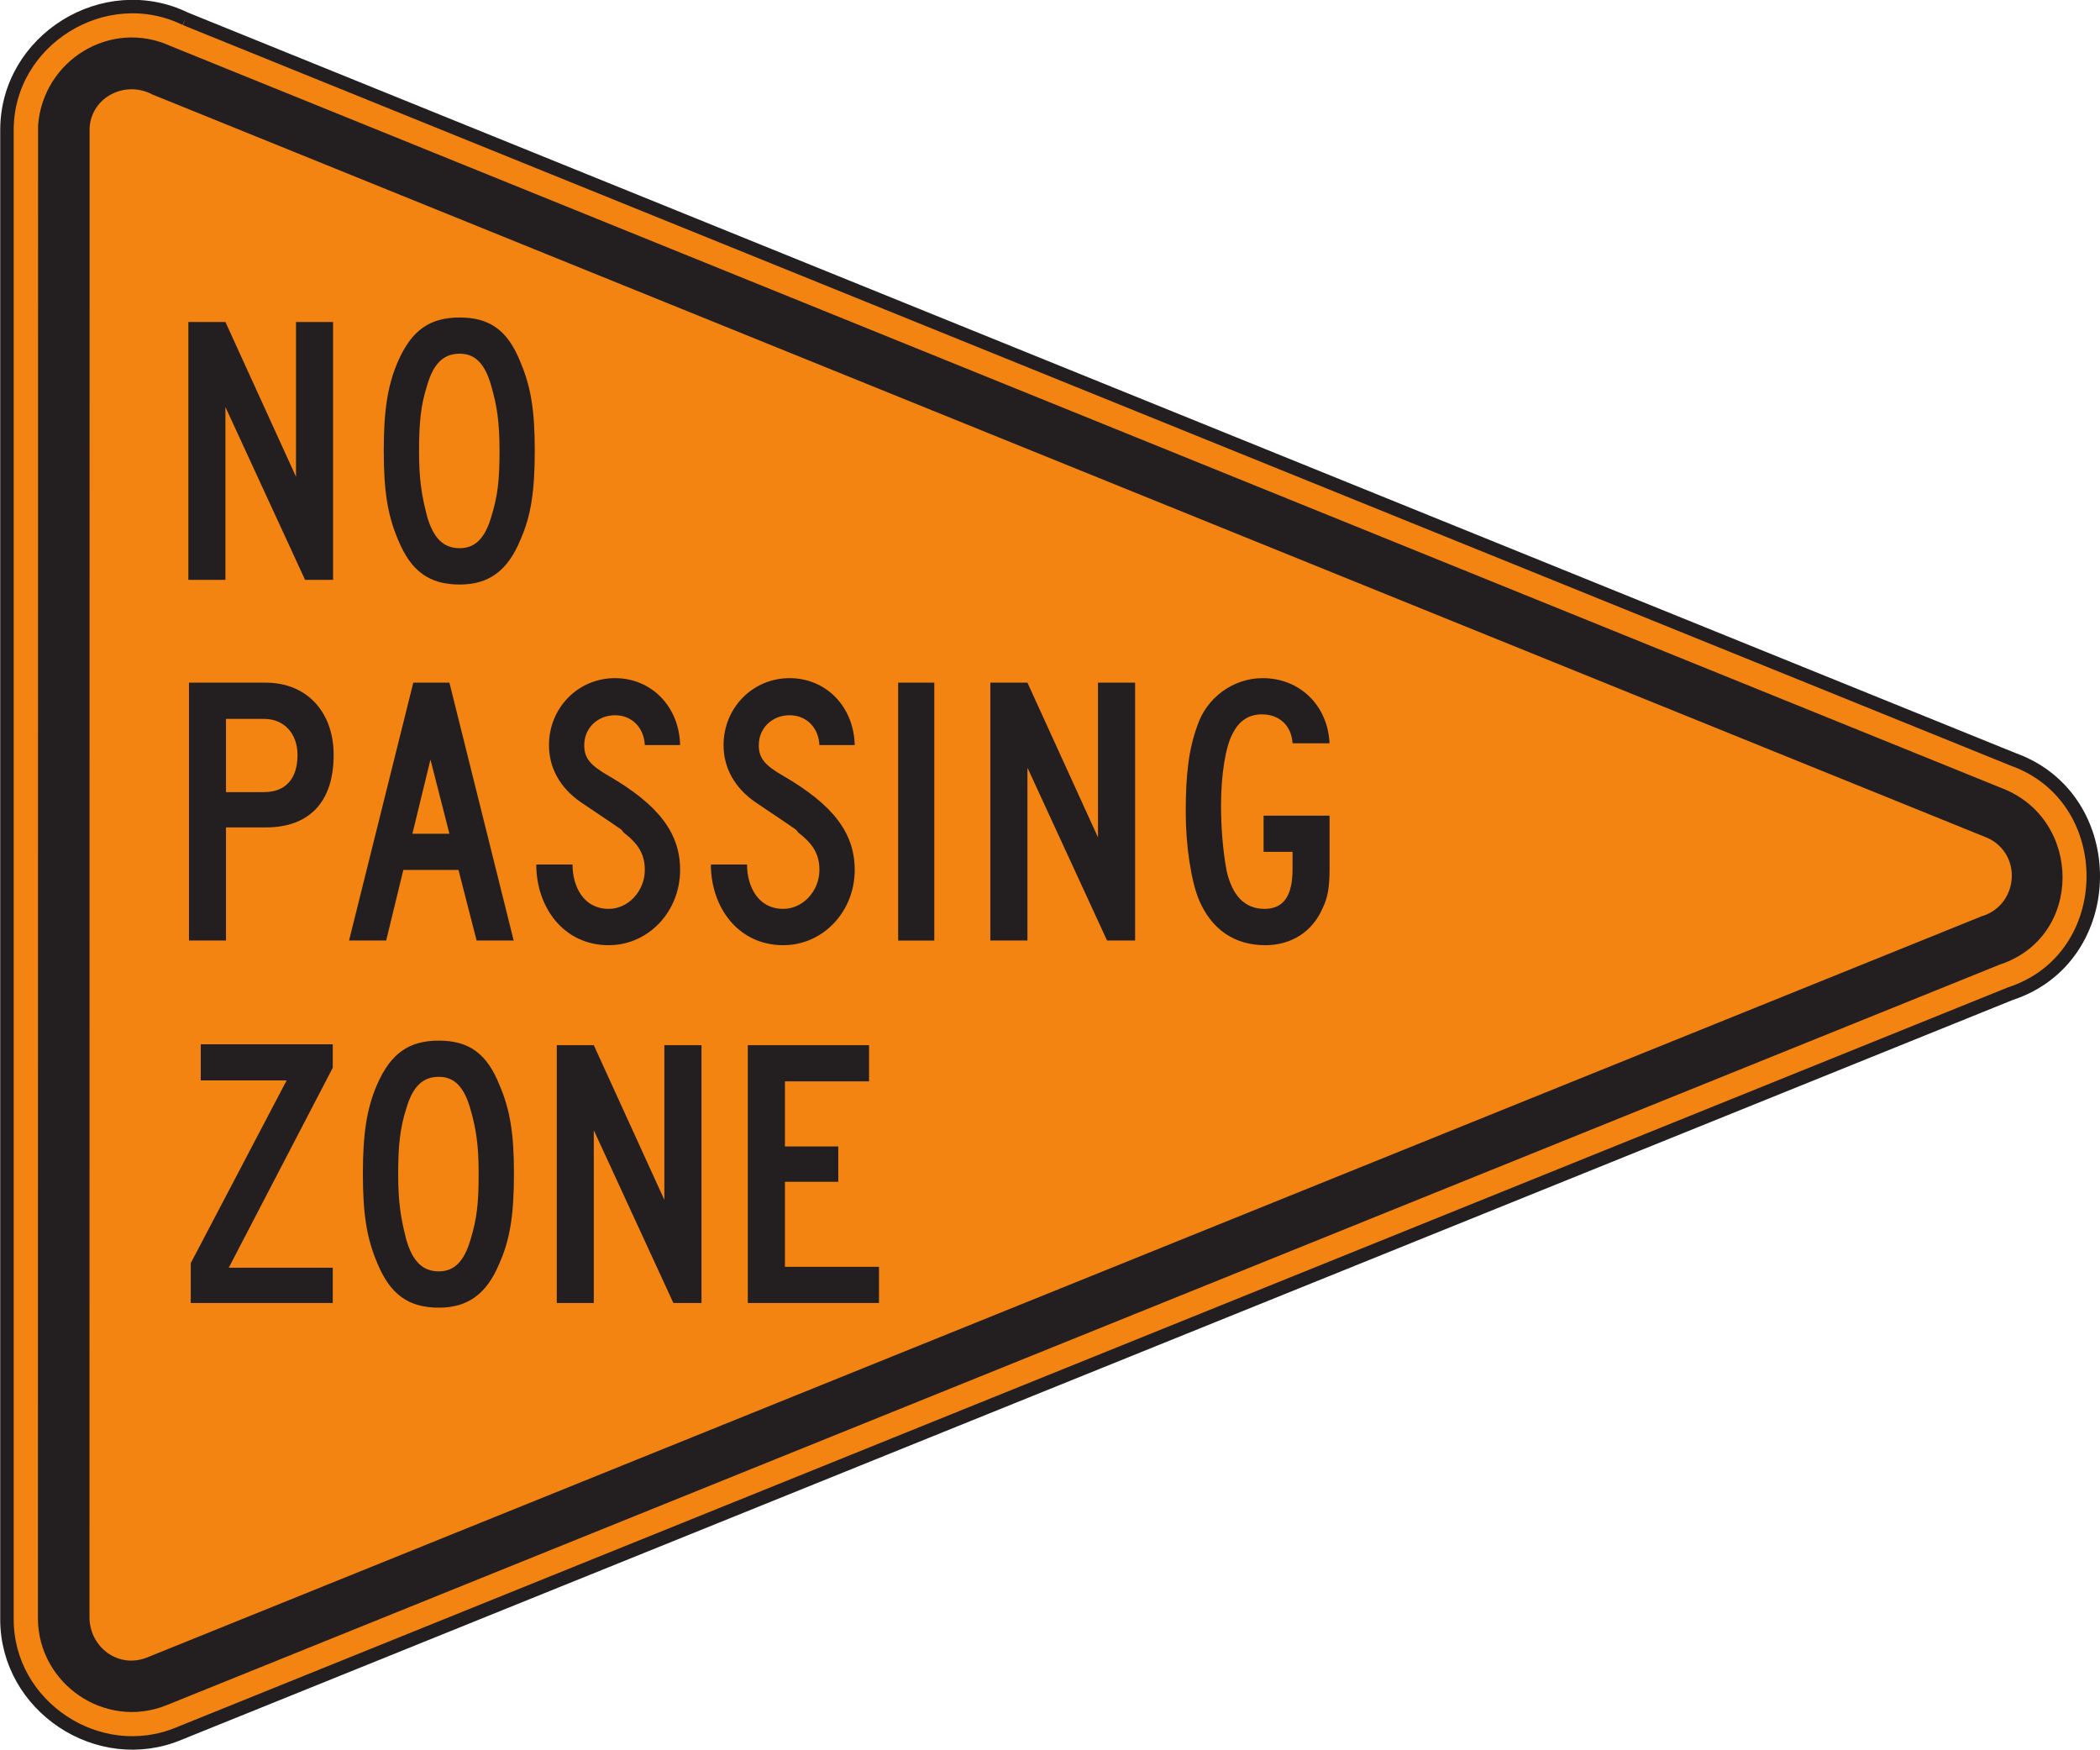 <?xml version="1.0" encoding="UTF-8" standalone="no"?>
<!-- Created with Inkscape (http://www.inkscape.org/) -->

<svg
   xmlns:dc="http://purl.org/dc/elements/1.1/"
   xmlns:cc="http://creativecommons.org/ns#"
   xmlns:rdf="http://www.w3.org/1999/02/22-rdf-syntax-ns#"
   xmlns:svg="http://www.w3.org/2000/svg"
   xmlns="http://www.w3.org/2000/svg"
   xmlns:sodipodi="http://sodipodi.sourceforge.net/DTD/sodipodi-0.dtd"
   xmlns:inkscape="http://www.inkscape.org/namespaces/inkscape"
   width="97.344"
   height="81.106"
   id="svg4906"
   version="1.1"
   inkscape:version="0.48.3.1 r9886"
   sodipodi:docname="New document 7">
  <defs
     id="defs4908">
    <clipPath
       clipPathUnits="userSpaceOnUse"
       id="clipPath4364">
      <path
         inkscape:connector-curvature="0"
         d="m 31.054,50.993 504.275,0 0,687.007 -504.275,0 0,-687.007 z"
         id="path4366" />
    </clipPath>
    <clipPath
       clipPathUnits="userSpaceOnUse"
       id="clipPath4352">
      <path
         inkscape:connector-curvature="0"
         d="m 26.691,37.035 513,0 0,700.965 -513,0 0,-700.965 z"
         id="path4354" />
    </clipPath>
  </defs>
  <sodipodi:namedview
     id="base"
     pagecolor="#ffffff"
     bordercolor="#666666"
     borderopacity="1.0"
     inkscape:pageopacity="0.0"
     inkscape:pageshadow="2"
     inkscape:zoom="0.35"
     inkscape:cx="92.24887"
     inkscape:cy="109.13484"
     inkscape:document-units="px"
     inkscape:current-layer="layer1"
     showgrid="false"
     fit-margin-top="0"
     fit-margin-left="0"
     fit-margin-right="0"
     fit-margin-bottom="0"
     inkscape:window-width="451"
     inkscape:window-height="415"
     inkscape:window-x="25"
     inkscape:window-y="25"
     inkscape:window-maximized="0" />
  <g
     inkscape:label="Layer 1"
     inkscape:groupmode="layer"
     id="layer1"
     transform="translate(-282.751,-560.391)">
    <g
       transform="matrix(1.25,0,0,-1.25,243.926,1429.764)"
       id="g4348">
      <g
         id="g4350"
         clip-path="url(#clipPath4352)">
        <g
           id="g4356"
           transform="translate(37.935,694.801)">
          <path
             inkscape:connector-curvature="0"
             d="m 0,0 67.79,-27.462 c 3.99,-1.435 3.941,-7.356 -0.108,-8.681 L -0.232,-63.576 c -2.981,-1.251 -6.385,1.003 -6.385,4.232 l 0,55.219 C -6.617,-0.784 -3.002,1.459 0,0"
             style="fill:#f48412;fill-opacity:1;fill-rule:nonzero;stroke:none"
             id="path4358" />
        </g>
      </g>
    </g>
    <g
       transform="matrix(1.25,0,0,-1.25,243.926,1429.764)"
       id="g4360">
      <g
         id="g4362"
         clip-path="url(#clipPath4364)">
        <g
           id="g4368"
           transform="translate(37.935,694.801)">
          <path
             inkscape:connector-curvature="0"
             d="m 0,0 67.79,-27.462 c 3.99,-1.435 3.941,-7.356 -0.108,-8.681 L -0.232,-63.576 c -2.981,-1.251 -6.385,1.003 -6.385,4.232 l 0,55.219 C -6.617,-0.784 -3.002,1.459 0,0"
             style="fill:none;stroke:#231f20;stroke-width:0.5;stroke-linecap:butt;stroke-linejoin:miter;stroke-miterlimit:4;stroke-opacity:1;stroke-dasharray:none"
             id="path4370" />
        </g>
      </g>
    </g>
    <g
       id="g4380"
       transform="matrix(1.25,0,0,-1.25,375.559,596.926)">
      <path
         d="m 0,0 c 2.983,-1.153 3.022,-5.518 -0.092,-6.538 l -67.994,-27.465 c -2.266,-0.903 -4.73,0.792 -4.754,3.203 l 0.006,55.383 c 0.186,2.407 2.686,3.961 4.92,2.935 L 0,0"
         style="fill:#231f20;fill-opacity:1;fill-rule:evenodd;stroke:none"
         id="path4382"
         inkscape:connector-curvature="0" />
    </g>
    <g
       id="g4384"
       transform="matrix(1.25,0,0,-1.25,375.039,599.305)">
      <path
         d="m 0,0 c 1.188,-0.686 0.961,-2.461 -0.35,-2.844 l -68.035,-27.483 c -1.051,-0.414 -2.097,0.369 -2.127,1.456 l 0.004,55.26 c 0.069,1.153 1.328,1.768 2.32,1.242 L -0.148,0.071 C -0.098,0.048 -0.047,0.023 0,0"
         style="fill:#f48412;fill-opacity:1;fill-rule:evenodd;stroke:none"
         id="path4386"
         inkscape:connector-curvature="0" />
    </g>
    <g
       id="g4388"
       transform="matrix(1.25,0,0,-1.25,305.906,581.27)">
      <path
         d="m 0,0 c 0,-1.107 -0.066,-1.678 -0.303,-2.449 -0.234,-0.805 -0.601,-1.173 -1.174,-1.173 -0.603,0 -0.972,0.368 -1.207,1.173 -0.203,0.771 -0.3,1.376 -0.3,2.416 0,1.073 0.064,1.711 0.3,2.448 0.235,0.806 0.604,1.174 1.207,1.174 0.573,0 0.94,-0.368 1.174,-1.208 C -0.1,1.678 0,1.073 0,0 m 1.307,0 c 0,1.442 -0.133,2.348 -0.536,3.288 -0.47,1.173 -1.14,1.643 -2.248,1.643 -1.107,0 -1.777,-0.47 -2.281,-1.611 -0.4,-0.905 -0.535,-1.878 -0.535,-3.32 0,-1.476 0.135,-2.382 0.535,-3.321 0.471,-1.141 1.141,-1.649 2.281,-1.649 1.075,0 1.778,0.508 2.248,1.649 0.403,0.905 0.536,1.845 0.536,3.321 m -7.479,-4.797 0,9.561 -1.375,0 0,-5.737 -2.617,5.737 -1.375,0 0,-9.561 1.375,0 0,6.407 2.953,-6.407 1.039,0 z"
         style="fill:#231f20;fill-opacity:1;fill-rule:evenodd;stroke:none"
         id="path4390"
         inkscape:connector-curvature="0" />
    </g>
    <g
       id="g4392"
       transform="matrix(1.25,0,0,-1.25,344.382,600.668)">
      <path
         d="m 0,0 0,1.979 -2.447,0 0,-1.341 1.074,0 0,-0.638 c 0,-1.007 -0.338,-1.477 -1.041,-1.477 -0.738,0 -1.207,0.504 -1.41,1.443 -0.133,0.738 -0.201,1.577 -0.201,2.383 0,1.139 0.168,2.213 0.437,2.682 0.233,0.47 0.604,0.704 1.074,0.704 0.67,0 1.106,-0.435 1.141,-1.073 l 1.373,0 c -0.066,1.408 -1.107,2.416 -2.48,2.416 -1.108,0 -2.08,-0.738 -2.417,-1.745 -0.335,-0.905 -0.437,-1.879 -0.437,-3.22 0,-1.242 0.201,-2.583 0.504,-3.288 0.469,-1.073 1.308,-1.649 2.449,-1.649 0.973,0 1.744,0.509 2.111,1.347 C -0.066,-1.074 0,-0.672 0,0 m -7.211,-2.65 0,9.56 -1.377,0 0,-5.736 -2.615,5.736 -1.377,0 0,-9.56 1.377,0 0,6.407 2.951,-6.407 1.041,0 z m -7.447,9.56 -1.34,0 0,-9.561 1.34,0 0,9.561 z m -2.951,-6.944 c 0,1.375 -0.805,2.416 -2.649,3.488 -0.707,0.403 -0.908,0.671 -0.908,1.141 0,0.637 0.504,1.107 1.141,1.107 0.605,0 1.074,-0.435 1.107,-1.107 l 1.309,0 c -0.034,1.443 -1.075,2.483 -2.416,2.483 -1.373,0 -2.448,-1.107 -2.448,-2.483 0,-0.838 0.403,-1.576 1.174,-2.113 1.945,-1.308 1.408,-0.939 1.61,-1.141 0.572,-0.436 0.771,-0.838 0.771,-1.375 0,-0.772 -0.604,-1.443 -1.34,-1.443 -0.941,0 -1.344,0.839 -1.344,1.645 l -1.341,0 c 0,-1.578 1.005,-2.992 2.685,-2.992 1.475,0 2.649,1.247 2.649,2.79 m -6.475,0 c 0,1.375 -0.805,2.416 -2.648,3.488 -0.707,0.403 -0.907,0.671 -0.907,1.141 0,0.637 0.502,1.107 1.141,1.107 0.603,0 1.072,-0.435 1.105,-1.107 l 1.309,0 c -0.033,1.443 -1.074,2.483 -2.414,2.483 -1.375,0 -2.449,-1.107 -2.449,-2.483 0,-0.838 0.402,-1.576 1.174,-2.113 1.945,-1.308 1.408,-0.939 1.609,-1.141 0.572,-0.436 0.771,-0.838 0.771,-1.375 0,-0.772 -0.603,-1.443 -1.339,-1.443 -0.94,0 -1.342,0.839 -1.342,1.645 l -1.344,0 c 0,-1.578 1.006,-2.992 2.686,-2.992 1.474,0 2.648,1.247 2.648,2.79 m -8.555,1.342 -1.373,0 0.67,2.751 0.703,-2.751 z m 2.383,-3.958 -2.383,9.56 -1.34,0 -2.382,-9.56 1.377,0 0.636,2.616 2.045,0 0.672,-2.616 1.375,0 z m -8.016,6.877 c 0,-0.872 -0.437,-1.375 -1.242,-1.375 l -1.41,0 0,2.715 1.41,0 c 0.739,0 1.242,-0.536 1.242,-1.34 m 1.34,0 c 0,1.61 -1.006,2.683 -2.515,2.683 l -2.85,0 0,-9.56 1.373,0 0,4.193 1.477,0 c 1.609,0 2.515,0.939 2.515,2.684"
         style="fill:#231f20;fill-opacity:1;fill-rule:evenodd;stroke:none"
         id="path4394"
         inkscape:connector-curvature="0" />
    </g>
    <g
       id="g4396"
       transform="matrix(1.25,0,0,-1.25,323.496,620.781)">
      <path
         d="m 0,0 0,1.342 -3.488,0 0,3.152 1.978,0 0,1.31 -1.978,0 0,2.414 3.119,0 0,1.342 -4.496,0 0,-9.56 L 0,0 z m -6.582,0 0,9.56 -1.377,0 0,-5.737 -2.617,5.737 -1.373,0 0,-9.56 1.373,0 0,6.406 L -7.625,0 -6.582,0 z m -8.264,4.796 c 0,-1.106 -0.066,-1.677 -0.302,-2.448 -0.235,-0.805 -0.602,-1.175 -1.174,-1.175 -0.602,0 -0.973,0.37 -1.207,1.175 -0.199,0.771 -0.301,1.375 -0.301,2.415 0,1.073 0.066,1.711 0.301,2.449 0.234,0.805 0.605,1.174 1.207,1.174 0.572,0 0.939,-0.369 1.174,-1.208 0.203,-0.704 0.302,-1.309 0.302,-2.382 m 1.309,0 c 0,1.443 -0.133,2.349 -0.537,3.288 -0.469,1.174 -1.141,1.644 -2.248,1.644 -1.108,0 -1.778,-0.47 -2.282,-1.611 -0.4,-0.905 -0.535,-1.878 -0.535,-3.321 0,-1.476 0.135,-2.381 0.535,-3.32 0.471,-1.141 1.141,-1.649 2.282,-1.649 1.074,0 1.779,0.508 2.248,1.649 0.404,0.905 0.537,1.844 0.537,3.32 M -20.256,0 l 0,1.308 -3.857,0 3.857,7.414 0,0.871 -4.896,0 0,-1.341 3.185,0 -3.556,-6.776 0,-1.476 5.267,0 z"
         style="fill:#231f20;fill-opacity:1;fill-rule:evenodd;stroke:none"
         id="path4398"
         inkscape:connector-curvature="0" />
    </g>
  </g>
</svg>

